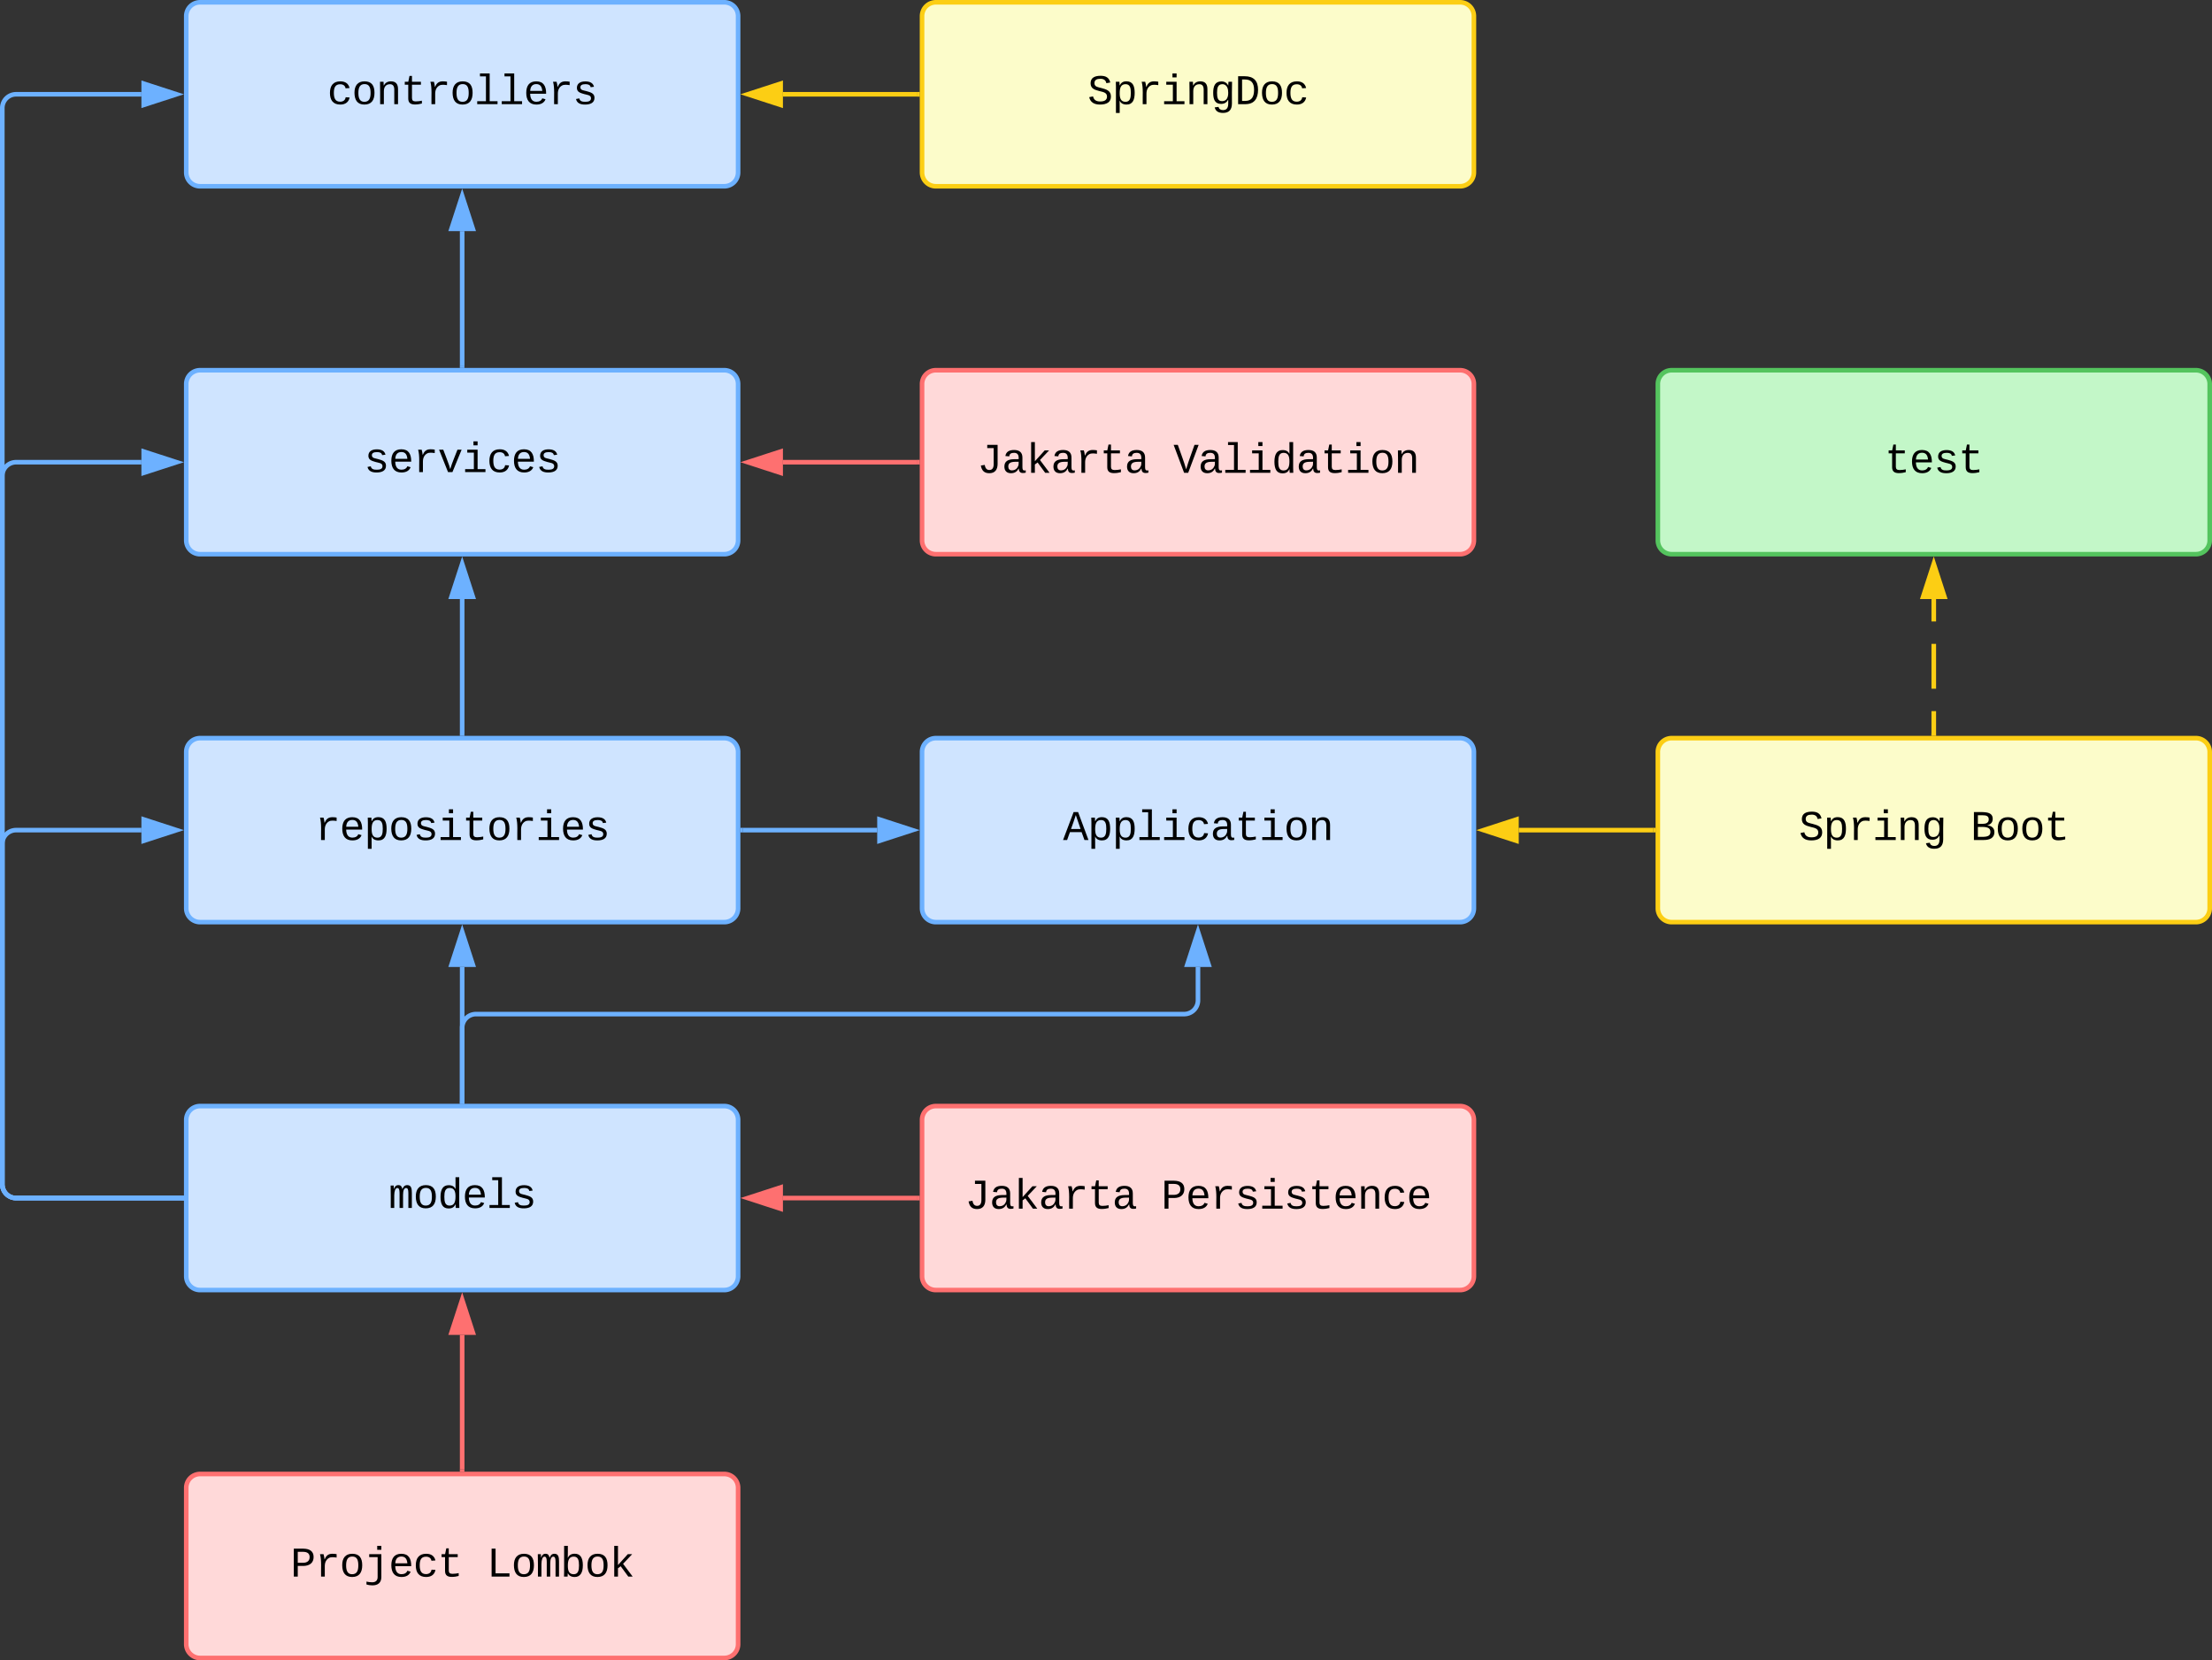 <svg xmlns="http://www.w3.org/2000/svg" xmlns:xlink="http://www.w3.org/1999/xlink" xmlns:lucid="lucid" width="962" height="722"><rect width="100%" height="100%" fill="#333333" stroke="none"/><g transform="translate(1681 481)" lucid:page-tab-id="0_0"><path d="M-1600-474a6 6 0 0 1 6-6h228a6 6 0 0 1 6 6v68a6 6 0 0 1-6 6h-228a6 6 0 0 1-6-6z" stroke="#6db1ff" stroke-width="2" fill="#cfe4ff"/><use xlink:href="#a" transform="matrix(1,0,0,1,-1588,-468) translate(49.324 32.292)"/><path d="M-1600-314a6 6 0 0 1 6-6h228a6 6 0 0 1 6 6v68a6 6 0 0 1-6 6h-228a6 6 0 0 1-6-6z" stroke="#6db1ff" stroke-width="2" fill="#cfe4ff"/><use xlink:href="#b" transform="matrix(1,0,0,1,-1588,-308) translate(65.326 32.292)"/><path d="M-1600-154a6 6 0 0 1 6-6h228a6 6 0 0 1 6 6v68a6 6 0 0 1-6 6h-228a6 6 0 0 1-6-6z" stroke="#6db1ff" stroke-width="2" fill="#cfe4ff"/><use xlink:href="#c" transform="matrix(1,0,0,1,-1588,-148) translate(43.99 32.292)"/><path d="M-1280-154a6 6 0 0 1 6-6h228a6 6 0 0 1 6 6v68a6 6 0 0 1-6 6h-228a6 6 0 0 1-6-6z" stroke="#6db1ff" stroke-width="2" fill="#cfe4ff"/><use xlink:href="#d" transform="matrix(1,0,0,1,-1268,-148) translate(49.324 32.292)"/><path d="M-960-154a6 6 0 0 1 6-6h228a6 6 0 0 1 6 6v68a6 6 0 0 1-6 6h-228a6 6 0 0 1-6-6z" stroke="#fcce14" stroke-width="2" fill="#fcfcca"/><use xlink:href="#e" transform="matrix(1,0,0,1,-948,-148) translate(49.324 32.292)"/><use xlink:href="#f" transform="matrix(1,0,0,1,-948,-148) translate(124.003 32.292)"/><path d="M-1480-162v-58.5" stroke="#6db1ff" stroke-width="2" fill="none"/><path d="M-1479.03-161h-1.94v-1.03h1.94z" stroke="#6db1ff" stroke-width=".05" fill="#6db1ff"/><path d="M-1480-235.76l4.63 14.26h-9.27z" stroke="#6db1ff" stroke-width="2" fill="#6db1ff"/><path d="M-1480-322v-58.5" stroke="#6db1ff" stroke-width="2" fill="none"/><path d="M-1479.03-321h-1.94v-1.03h1.94z" stroke="#6db1ff" stroke-width=".05" fill="#6db1ff"/><path d="M-1480-395.76l4.63 14.26h-9.27z" stroke="#6db1ff" stroke-width="2" fill="#6db1ff"/><path d="M-960-314a6 6 0 0 1 6-6h228a6 6 0 0 1 6 6v68a6 6 0 0 1-6 6h-228a6 6 0 0 1-6-6z" stroke="#54c45e" stroke-width="2" fill="#c3f7c8"/><use xlink:href="#g" transform="matrix(1,0,0,1,-948,-308) translate(86.663 32.604)"/><path d="M-1358-120h58.5" stroke="#6db1ff" stroke-width="2" fill="none"/><path d="M-1357.97-119.03h-1.03v-1.94h1.03z" stroke="#6db1ff" stroke-width=".05" fill="#6db1ff"/><path d="M-1284.24-120l-14.26 4.64v-9.28z" stroke="#6db1ff" stroke-width="2" fill="#6db1ff"/><path d="M-962-120h-58.5" stroke="#fcce14" stroke-width="2" fill="none"/><path d="M-961-119.03h-1.03v-1.94h1.03z" stroke="#fcce14" stroke-width=".05" fill="#fcce14"/><path d="M-1035.76-120l14.26-4.64v9.28z" stroke="#fcce14" stroke-width="2" fill="#fcce14"/><path d="M-1600 6a6 6 0 0 1 6-6h228a6 6 0 0 1 6 6v68a6 6 0 0 1-6 6h-228a6 6 0 0 1-6-6z" stroke="#6db1ff" stroke-width="2" fill="#cfe4ff"/><use xlink:href="#h" transform="matrix(1,0,0,1,-1588,12) translate(75.995 32.292)"/><path d="M-1480-2v-58.5" stroke="#6db1ff" stroke-width="2" fill="none"/><path d="M-1479.03-1h-1.94v-1.03h1.94z" stroke="#6db1ff" stroke-width=".05" fill="#6db1ff"/><path d="M-1480-75.76l4.63 14.26h-9.27z" stroke="#6db1ff" stroke-width="2" fill="#6db1ff"/><path d="M-1280 6a6 6 0 0 1 6-6h228a6 6 0 0 1 6 6v68a6 6 0 0 1-6 6h-228a6 6 0 0 1-6-6z" stroke="#fe7070" stroke-width="2" fill="#ffd9d9"/><use xlink:href="#i" transform="matrix(1,0,0,1,-1268,12) translate(6.65 32.604)"/><use xlink:href="#j" transform="matrix(1,0,0,1,-1268,12) translate(91.997 32.604)"/><path d="M-1280-314a6 6 0 0 1 6-6h228a6 6 0 0 1 6 6v68a6 6 0 0 1-6 6h-228a6 6 0 0 1-6-6z" stroke="#fe7070" stroke-width="2" fill="#ffd9d9"/><use xlink:href="#i" transform="matrix(1,0,0,1,-1268,-308) translate(11.984 32.604)"/><use xlink:href="#k" transform="matrix(1,0,0,1,-1268,-308) translate(97.332 32.604)"/><path d="M-1282-280h-58.5" stroke="#fe7070" stroke-width="2" fill="none"/><path d="M-1281-279.02h-1.03v-1.96h1.03z" stroke="#fe7070" stroke-width=".05" fill="#fe7070"/><path d="M-1355.76-280l14.26-4.63v9.26z" stroke="#fe7070" stroke-width="2" fill="#fe7070"/><path d="M-1600 166a6 6 0 0 1 6-6h228a6 6 0 0 1 6 6v68a6 6 0 0 1-6 6h-228a6 6 0 0 1-6-6z" stroke="#fe7070" stroke-width="2" fill="#ffd9d9"/><use xlink:href="#l" transform="matrix(1,0,0,1,-1588,172) translate(33.321 32.604)"/><use xlink:href="#m" transform="matrix(1,0,0,1,-1588,172) translate(118.668 32.604)"/><path d="M-1480 158V99.5" stroke="#fe7070" stroke-width="2" fill="none"/><path d="M-1479.03 159h-1.94v-1.03h1.94z" stroke="#fe7070" stroke-width=".05" fill="#fe7070"/><path d="M-1480 84.24l4.63 14.26h-9.27z" stroke="#fe7070" stroke-width="2" fill="#fe7070"/><path d="M-1280-474a6 6 0 0 1 6-6h228a6 6 0 0 1 6 6v68a6 6 0 0 1-6 6h-228a6 6 0 0 1-6-6z" stroke="#fcce14" stroke-width="2" fill="#fcfcca"/><use xlink:href="#n" transform="matrix(1,0,0,1,-1268,-468) translate(59.992 32.292)"/><path d="M-1282-440h-58.5" stroke="#fcce14" stroke-width="2" fill="none"/><path d="M-1281-439.02h-1.03v-1.96h1.03z" stroke="#fcce14" stroke-width=".05" fill="#fcce14"/><path d="M-1355.76-440l14.26-4.63v9.26z" stroke="#fcce14" stroke-width="2" fill="#fcce14"/><path d="M-840-162v-9.75m0-9.75V-201m0-9.75v-9.75" stroke="#fcce14" stroke-width="2" fill="none"/><path d="M-839.02-161H-841v-1.03h1.96z" stroke="#fcce14" stroke-width=".05" fill="#fcce14"/><path d="M-840-235.76l4.63 14.26h-9.26z" stroke="#fcce14" stroke-width="2" fill="#fcce14"/><path d="M-1602 40h-72a6 6 0 0 1-6-6v-148a6 6 0 0 1 6-6h54.5" stroke="#6db1ff" stroke-width="2" fill="none"/><path d="M-1601 40.98h-1.03v-1.95h1.03z" stroke="#6db1ff" stroke-width=".05" fill="#6db1ff"/><path d="M-1604.24-120l-14.26 4.64v-9.28z" stroke="#6db1ff" stroke-width="2" fill="#6db1ff"/><path d="M-1602 40h-72a6 6 0 0 1-6-6v-308a6 6 0 0 1 6-6h54.5" stroke="#6db1ff" stroke-width="2" fill="none"/><path d="M-1601 40.98h-1.03v-1.95h1.03z" stroke="#6db1ff" stroke-width=".05" fill="#6db1ff"/><path d="M-1604.24-280l-14.26 4.63v-9.26z" stroke="#6db1ff" stroke-width="2" fill="#6db1ff"/><path d="M-1602 40h-72a6 6 0 0 1-6-6v-468a6 6 0 0 1 6-6h54.5" stroke="#6db1ff" stroke-width="2" fill="none"/><path d="M-1601 40.98h-1.03v-1.95h1.03z" stroke="#6db1ff" stroke-width=".05" fill="#6db1ff"/><path d="M-1604.24-440l-14.26 4.63v-9.26z" stroke="#6db1ff" stroke-width="2" fill="#6db1ff"/><path d="M-1282 40h-58.5" stroke="#fe7070" stroke-width="2" fill="none"/><path d="M-1281 40.98h-1.03v-1.95h1.03z" stroke="#fe7070" stroke-width=".05" fill="#fe7070"/><path d="M-1355.76 40l14.26-4.63v9.27z" stroke="#fe7070" stroke-width="2" fill="#fe7070"/><path d="M-1480-2v-32a6 6 0 0 1 6-6h308a6 6 0 0 0 6-6v-14.5" stroke="#6db1ff" stroke-width="2" fill="none"/><path d="M-1479.03-1h-1.94v-1.03h1.94z" stroke="#6db1ff" stroke-width=".05" fill="#6db1ff"/><path d="M-1160-75.76l4.63 14.26h-9.27z" stroke="#6db1ff" stroke-width="2" fill="#6db1ff"/><defs><path d="M631 20c-350 0-501-215-501-562 0-355 162-560 502-560 250 0 399 118 446 323l-192 14c-23-124-109-196-262-196-242 0-305 171-305 415 1 245 61 427 304 427 151 0 248-77 267-215l190 12C1039-107 883 20 631 20" id="o"/><path d="M615-1102c343 0 484 203 482 560-1 347-147 562-488 562-336 0-475-219-479-562-4-349 156-560 485-560zm-8 989c240 0 301-180 301-429 0-245-55-427-290-427-236 0-299 181-299 427 0 243 61 429 288 429" id="p"/><path d="M706-1102c241 0 344 136 343 381V0H868v-695c1-168-57-273-220-268-190 6-283 138-283 336V0H185c-3-360 6-732-6-1082h170c4 54 7 126 8 185h3c63-121 164-204 346-205" id="q"/><path d="M682 16c-209 0-323-80-324-285v-671H190v-142h170l58-282h120v282h432v142H538v652c2 114 60 155 182 155 106 0 209-16 297-34v137C921-4 806 16 682 16" id="r"/><path d="M839-1102c70 0 148 7 206 17v167c-112-18-268-36-363 15-129 69-208 203-208 395V0H294c-10-367 32-789-52-1082h171c21 75 41 161 48 250h5c67-152 152-270 373-270" id="s"/><path d="M736-142h380V0H134v-142h422v-1200H267v-142h469v1342" id="t"/><path d="M617-1102c355 0 481 238 477 599H322c5 222 84 388 301 388 144 0 244-59 284-166l158 45C1002-72 854 20 623 20c-342 0-490-220-490-568 0-346 151-554 484-554zm291 461c-18-192-90-328-289-328-194 0-287 128-295 328h584" id="u"/><path d="M873-819c-18-114-119-146-250-146-163 0-245 50-245 151 0 151 170 148 294 185 182 54 388 94 388 320 0 240-189 325-439 329-245 4-410-69-454-268l159-31c24 133 136 168 295 165 144-2 270-31 270-171 0-164-195-160-331-202-167-52-350-87-350-299 0-218 173-315 413-313 220 2 373 77 412 260" id="v"/><g id="a"><use transform="matrix(0.009,0,0,0.009,0,0)" xlink:href="#o"/><use transform="matrix(0.009,0,0,0.009,10.668,0)" xlink:href="#p"/><use transform="matrix(0.009,0,0,0.009,21.337,0)" xlink:href="#q"/><use transform="matrix(0.009,0,0,0.009,32.005,0)" xlink:href="#r"/><use transform="matrix(0.009,0,0,0.009,42.674,0)" xlink:href="#s"/><use transform="matrix(0.009,0,0,0.009,53.342,0)" xlink:href="#p"/><use transform="matrix(0.009,0,0,0.009,64.01,0)" xlink:href="#t"/><use transform="matrix(0.009,0,0,0.009,74.679,0)" xlink:href="#t"/><use transform="matrix(0.009,0,0,0.009,85.347,0)" xlink:href="#u"/><use transform="matrix(0.009,0,0,0.009,96.016,0)" xlink:href="#s"/><use transform="matrix(0.009,0,0,0.009,106.684,0)" xlink:href="#v"/></g><path d="M715 0H502L69-1082h202c94 253 197 500 285 758 19 57 36 126 52 183 96-335 234-626 350-941h201" id="w"/><path d="M745-142h380V0H143v-142h422v-798H246v-142h499v940zM545-1292v-192h200v192H545" id="x"/><g id="b"><use transform="matrix(0.009,0,0,0.009,0,0)" xlink:href="#v"/><use transform="matrix(0.009,0,0,0.009,10.668,0)" xlink:href="#u"/><use transform="matrix(0.009,0,0,0.009,21.337,0)" xlink:href="#s"/><use transform="matrix(0.009,0,0,0.009,32.005,0)" xlink:href="#w"/><use transform="matrix(0.009,0,0,0.009,42.674,0)" xlink:href="#x"/><use transform="matrix(0.009,0,0,0.009,53.342,0)" xlink:href="#o"/><use transform="matrix(0.009,0,0,0.009,64.01,0)" xlink:href="#u"/><use transform="matrix(0.009,0,0,0.009,74.679,0)" xlink:href="#v"/></g><path d="M698-1104c312 3 392 244 392 558 0 315-82 566-392 566-169 0-277-65-331-184h-5c8 188 2 394 4 589H185V-858c0-76-1-156-6-224h175c6 52 9 120 10 178h4c58-122 150-202 330-200zm-49 991c225 0 255-203 255-433 0-225-32-419-253-419-236 0-285 192-285 441 0 237 53 411 283 411" id="y"/><g id="c"><use transform="matrix(0.009,0,0,0.009,0,0)" xlink:href="#s"/><use transform="matrix(0.009,0,0,0.009,10.668,0)" xlink:href="#u"/><use transform="matrix(0.009,0,0,0.009,21.337,0)" xlink:href="#y"/><use transform="matrix(0.009,0,0,0.009,32.005,0)" xlink:href="#p"/><use transform="matrix(0.009,0,0,0.009,42.674,0)" xlink:href="#v"/><use transform="matrix(0.009,0,0,0.009,53.342,0)" xlink:href="#x"/><use transform="matrix(0.009,0,0,0.009,64.01,0)" xlink:href="#r"/><use transform="matrix(0.009,0,0,0.009,74.679,0)" xlink:href="#p"/><use transform="matrix(0.009,0,0,0.009,85.347,0)" xlink:href="#s"/><use transform="matrix(0.009,0,0,0.009,96.016,0)" xlink:href="#x"/><use transform="matrix(0.009,0,0,0.009,106.684,0)" xlink:href="#u"/><use transform="matrix(0.009,0,0,0.009,117.352,0)" xlink:href="#v"/></g><path d="M1034 0L896-382H333L196 0H0l510-1349h217L1228 0h-194zM847-531c-77-225-157-447-231-674-69 231-154 451-232 674h463" id="z"/><path d="M1000-272c3 95 12 159 101 161 21 0 41-3 59-7V-6c-44 10-86 16-139 16-141 2-191-84-197-217h-6C748-76 648 20 446 20c-207 0-318-120-318-322 0-266 194-348 454-354l236-4c12-191-40-305-222-305-140 0-220 47-232 172l-188-17c33-204 181-292 423-292 255 0 401 118 401 364v466zm-683-27c0 109 63 184 175 182 166-3 259-96 306-217 24-65 20-120 20-200-232 7-501-28-501 235" id="A"/><g id="d"><use transform="matrix(0.009,0,0,0.009,0,0)" xlink:href="#z"/><use transform="matrix(0.009,0,0,0.009,10.668,0)" xlink:href="#y"/><use transform="matrix(0.009,0,0,0.009,21.337,0)" xlink:href="#y"/><use transform="matrix(0.009,0,0,0.009,32.005,0)" xlink:href="#t"/><use transform="matrix(0.009,0,0,0.009,42.674,0)" xlink:href="#x"/><use transform="matrix(0.009,0,0,0.009,53.342,0)" xlink:href="#o"/><use transform="matrix(0.009,0,0,0.009,64.01,0)" xlink:href="#A"/><use transform="matrix(0.009,0,0,0.009,74.679,0)" xlink:href="#r"/><use transform="matrix(0.009,0,0,0.009,85.347,0)" xlink:href="#x"/><use transform="matrix(0.009,0,0,0.009,96.016,0)" xlink:href="#p"/><use transform="matrix(0.009,0,0,0.009,106.684,0)" xlink:href="#q"/></g><path d="M614-1226c-167 1-283 53-283 213 0 183 186 193 334 234 230 63 463 120 463 409 0 286-219 387-518 390C309 23 131-98 79-338l185-37c34 165 149 248 351 246 184-2 324-58 324-238 0-203-207-221-372-266-210-57-422-111-422-377 0-267 201-356 470-360 279-5 430 101 480 324l-188 33c-28-141-121-215-293-213" id="B"/><path d="M1048-32c-2 300-135 456-433 456-222-1-358-88-400-267l184-25c22 99 100 157 222 156 184-2 248-125 248-315 0-64 3-133-2-194C807-100 706-13 524-12c-306 0-381-228-381-537 0-318 85-550 400-550 164 0 271 83 325 202h3c1-60 3-134 12-185h171c-13 339-4 702-6 1050zM585-145c210-8 284-178 284-406 0-192-52-331-177-392-33-16-69-22-104-22-223 2-259 184-259 414 0 229 31 415 256 406" id="C"/><g id="e"><use transform="matrix(0.009,0,0,0.009,0,0)" xlink:href="#B"/><use transform="matrix(0.009,0,0,0.009,10.668,0)" xlink:href="#y"/><use transform="matrix(0.009,0,0,0.009,21.337,0)" xlink:href="#s"/><use transform="matrix(0.009,0,0,0.009,32.005,0)" xlink:href="#x"/><use transform="matrix(0.009,0,0,0.009,42.674,0)" xlink:href="#q"/><use transform="matrix(0.009,0,0,0.009,53.342,0)" xlink:href="#C"/></g><path d="M802-711c201 25 350 118 350 331C1152-95 921 0 634 0H162v-1349c401 9 908-74 908 327 0 184-111 275-268 311zm-224-69c174-2 300-51 300-218 0-163-124-198-302-198H353v416h225zM353-153c281-2 612 44 606-244-5-271-329-233-606-234v478" id="D"/><g id="f"><use transform="matrix(0.009,0,0,0.009,0,0)" xlink:href="#D"/><use transform="matrix(0.009,0,0,0.009,10.668,0)" xlink:href="#p"/><use transform="matrix(0.009,0,0,0.009,21.337,0)" xlink:href="#p"/><use transform="matrix(0.009,0,0,0.009,32.005,0)" xlink:href="#r"/></g><g id="g"><use transform="matrix(0.009,0,0,0.009,0,0)" xlink:href="#r"/><use transform="matrix(0.009,0,0,0.009,10.668,0)" xlink:href="#u"/><use transform="matrix(0.009,0,0,0.009,21.337,0)" xlink:href="#v"/><use transform="matrix(0.009,0,0,0.009,32.005,0)" xlink:href="#r"/></g><path d="M904-1102c199 0 220 177 220 381V0H956v-686c-3-114 0-215-60-264-70-33-125-4-158 71-26 56-39 140-39 252V0H531v-686c-3-114-1-215-61-264-78-41-136 24-157 84-24 69-39 159-39 259V0H105c-3-360 6-732-6-1082h149c6 50 3 123 8 175 36-100 83-195 216-195 135 0 166 79 196 196 42-105 93-196 236-196" id="E"/><path d="M865-914c-3-187-2-380-2-570h180v1261c0 76 1 155 6 223H877c-8-49-9-116-10-174h-5C801-44 708 26 530 26c-135 0-234-46-297-139s-95-232-95-419c0-377 131-566 392-566 176 0 271 63 335 184zm-286-51c-222 0-255 197-255 427 0 229 31 425 253 425 237 0 286-195 286-441 0-238-52-411-284-411" id="F"/><g id="h"><use transform="matrix(0.009,0,0,0.009,0,0)" xlink:href="#E"/><use transform="matrix(0.009,0,0,0.009,10.668,0)" xlink:href="#p"/><use transform="matrix(0.009,0,0,0.009,21.337,0)" xlink:href="#F"/><use transform="matrix(0.009,0,0,0.009,32.005,0)" xlink:href="#u"/><use transform="matrix(0.009,0,0,0.009,42.674,0)" xlink:href="#t"/><use transform="matrix(0.009,0,0,0.009,53.342,0)" xlink:href="#v"/></g><path d="M587-135c154 0 209-115 209-281v-777H485v-156h501v929C982-148 857 20 586 20c-254 0-368-136-410-370l187-31c24 134 77 246 224 246" id="G"/><path d="M914 0L548-499l-132 98V0H236v-1484h180v927l475-525h211L663-617 1125 0H914" id="H"/><g id="i"><use transform="matrix(0.009,0,0,0.009,0,0)" xlink:href="#G"/><use transform="matrix(0.009,0,0,0.009,10.668,0)" xlink:href="#A"/><use transform="matrix(0.009,0,0,0.009,21.337,0)" xlink:href="#H"/><use transform="matrix(0.009,0,0,0.009,32.005,0)" xlink:href="#A"/><use transform="matrix(0.009,0,0,0.009,42.674,0)" xlink:href="#s"/><use transform="matrix(0.009,0,0,0.009,53.342,0)" xlink:href="#r"/><use transform="matrix(0.009,0,0,0.009,64.01,0)" xlink:href="#A"/></g><path d="M622-1349c296 4 497 117 497 404 0 282-193 424-485 431H353V0H162v-1349h460zm-15 684c195-3 320-88 320-277 0-184-129-255-328-254H353v531h254" id="I"/><g id="j"><use transform="matrix(0.009,0,0,0.009,0,0)" xlink:href="#I"/><use transform="matrix(0.009,0,0,0.009,10.668,0)" xlink:href="#u"/><use transform="matrix(0.009,0,0,0.009,21.337,0)" xlink:href="#s"/><use transform="matrix(0.009,0,0,0.009,32.005,0)" xlink:href="#v"/><use transform="matrix(0.009,0,0,0.009,42.674,0)" xlink:href="#x"/><use transform="matrix(0.009,0,0,0.009,53.342,0)" xlink:href="#v"/><use transform="matrix(0.009,0,0,0.009,64.01,0)" xlink:href="#r"/><use transform="matrix(0.009,0,0,0.009,74.679,0)" xlink:href="#u"/><use transform="matrix(0.009,0,0,0.009,85.347,0)" xlink:href="#q"/><use transform="matrix(0.009,0,0,0.009,96.016,0)" xlink:href="#o"/><use transform="matrix(0.009,0,0,0.009,106.684,0)" xlink:href="#u"/></g><path d="M713 0H515L10-1349h201C345-955 498-579 615-168c116-411 269-787 402-1181h201" id="J"/><g id="k"><use transform="matrix(0.009,0,0,0.009,0,0)" xlink:href="#J"/><use transform="matrix(0.009,0,0,0.009,10.668,0)" xlink:href="#A"/><use transform="matrix(0.009,0,0,0.009,21.337,0)" xlink:href="#t"/><use transform="matrix(0.009,0,0,0.009,32.005,0)" xlink:href="#x"/><use transform="matrix(0.009,0,0,0.009,42.674,0)" xlink:href="#F"/><use transform="matrix(0.009,0,0,0.009,53.342,0)" xlink:href="#A"/><use transform="matrix(0.009,0,0,0.009,64.01,0)" xlink:href="#r"/><use transform="matrix(0.009,0,0,0.009,74.679,0)" xlink:href="#x"/><use transform="matrix(0.009,0,0,0.009,85.347,0)" xlink:href="#p"/><use transform="matrix(0.009,0,0,0.009,96.016,0)" xlink:href="#q"/></g><path d="M390 276c167 0 266-82 266-251v-965H249v-142h587V28c-4 270-165 397-431 397-107 0-208-16-288-43V242c80 18 173 34 273 34zm246-1568v-192h200v192H636" id="K"/><g id="l"><use transform="matrix(0.009,0,0,0.009,0,0)" xlink:href="#I"/><use transform="matrix(0.009,0,0,0.009,10.668,0)" xlink:href="#s"/><use transform="matrix(0.009,0,0,0.009,21.337,0)" xlink:href="#p"/><use transform="matrix(0.009,0,0,0.009,32.005,0)" xlink:href="#K"/><use transform="matrix(0.009,0,0,0.009,42.674,0)" xlink:href="#u"/><use transform="matrix(0.009,0,0,0.009,53.342,0)" xlink:href="#o"/><use transform="matrix(0.009,0,0,0.009,64.01,0)" xlink:href="#r"/></g><path d="M237 0v-1349h191v1193h672V0H237" id="L"/><path d="M365-904c58-129 161-200 334-200 130 0 228 46 293 138s98 233 98 420c0 189-34 331-102 425S824 20 698 20c-170 0-275-64-336-184 0 55-3 116-9 164H179c5-68 6-147 6-223v-1261h180c-2 193 4 394-4 580h4zm283 791c221 0 256-197 256-427 0-229-34-425-254-425-236 0-285 195-285 441 0 237 53 411 283 411" id="M"/><g id="m"><use transform="matrix(0.009,0,0,0.009,0,0)" xlink:href="#L"/><use transform="matrix(0.009,0,0,0.009,10.668,0)" xlink:href="#p"/><use transform="matrix(0.009,0,0,0.009,21.337,0)" xlink:href="#E"/><use transform="matrix(0.009,0,0,0.009,32.005,0)" xlink:href="#M"/><use transform="matrix(0.009,0,0,0.009,42.674,0)" xlink:href="#p"/><use transform="matrix(0.009,0,0,0.009,53.342,0)" xlink:href="#H"/></g><path d="M473-1349c438-1 655 221 652 661C1122-268 945-8 532 0H162v-1349h311zm42 1193c308-4 416-205 418-532 2-330-131-509-459-505H353v1037h162" id="N"/><g id="n"><use transform="matrix(0.009,0,0,0.009,0,0)" xlink:href="#B"/><use transform="matrix(0.009,0,0,0.009,10.668,0)" xlink:href="#y"/><use transform="matrix(0.009,0,0,0.009,21.337,0)" xlink:href="#s"/><use transform="matrix(0.009,0,0,0.009,32.005,0)" xlink:href="#x"/><use transform="matrix(0.009,0,0,0.009,42.674,0)" xlink:href="#q"/><use transform="matrix(0.009,0,0,0.009,53.342,0)" xlink:href="#C"/><use transform="matrix(0.009,0,0,0.009,64.01,0)" xlink:href="#N"/><use transform="matrix(0.009,0,0,0.009,74.679,0)" xlink:href="#p"/><use transform="matrix(0.009,0,0,0.009,85.347,0)" xlink:href="#o"/></g></defs></g></svg>